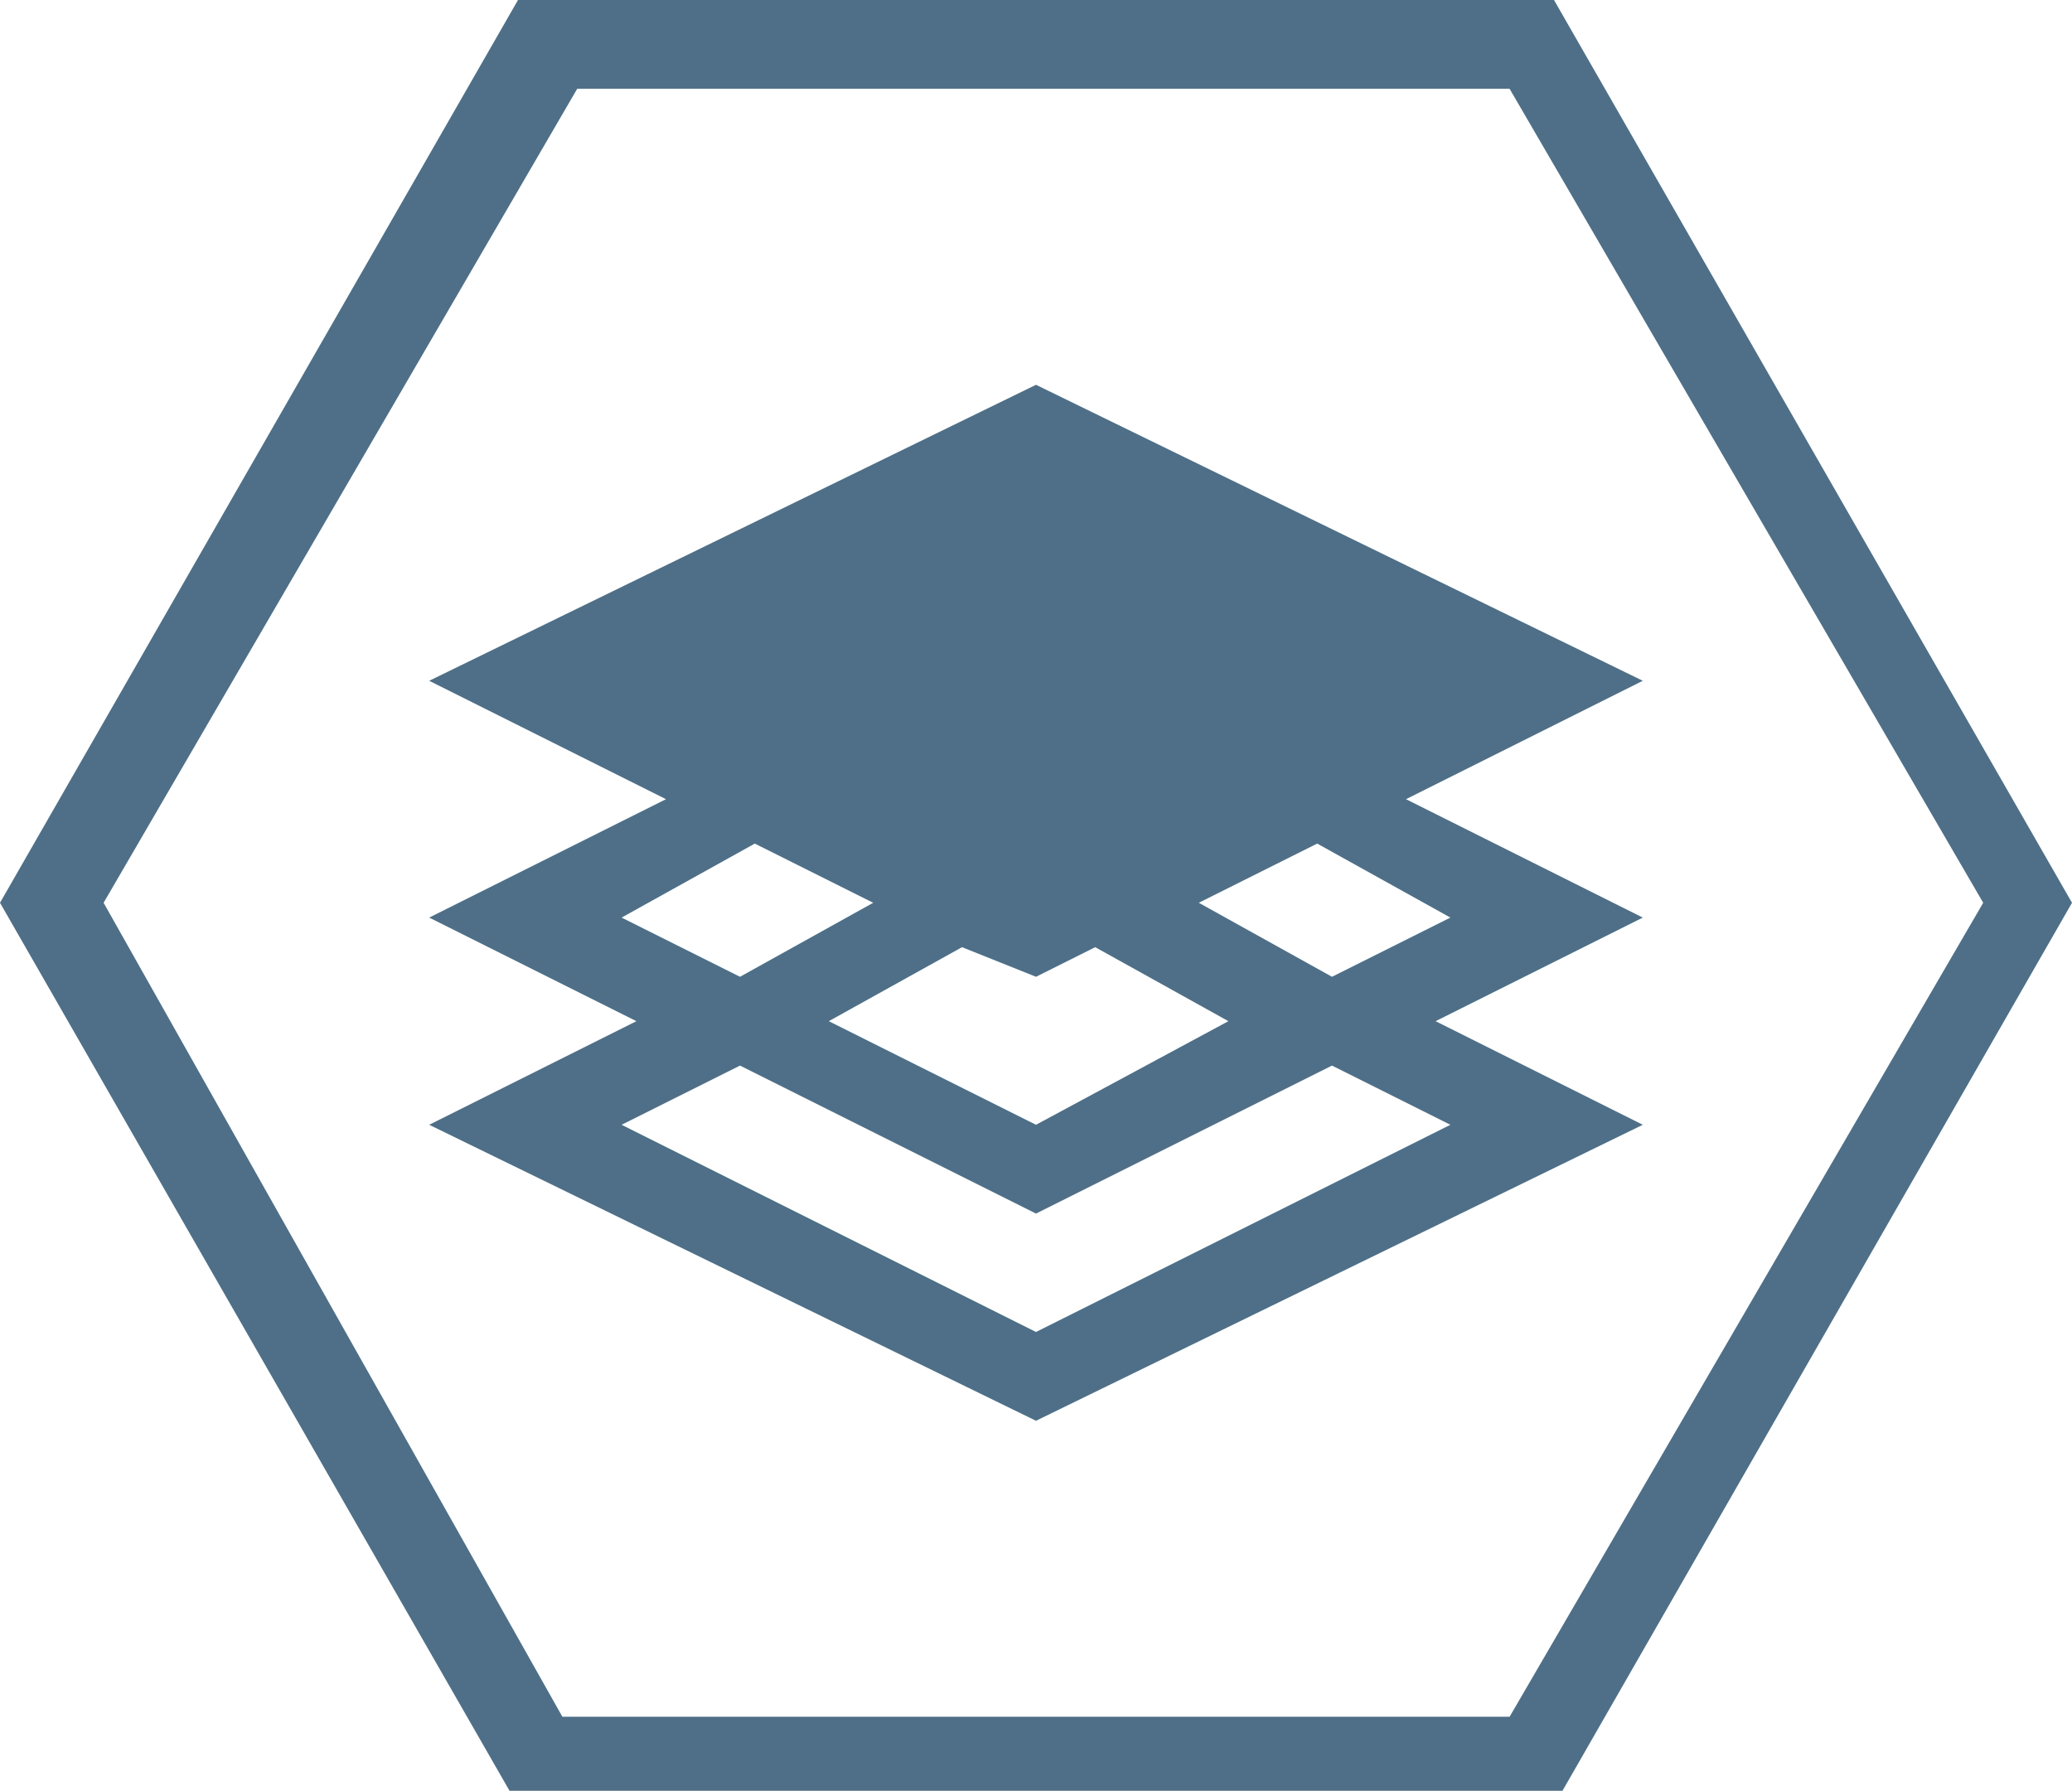 <!-- Generator: Adobe Illustrator 19.0.0, SVG Export Plug-In  -->
<svg version="1.1"
	 xmlns="http://www.w3.org/2000/svg" xmlns:xlink="http://www.w3.org/1999/xlink" xmlns:a="http://ns.adobe.com/AdobeSVGViewerExtensions/3.0/"
	 x="0px" y="0px" width="14px" height="12.1px" viewBox="0 0 14 12.1" style="enable-background:new 0 0 14 12.1;"
	 xml:space="preserve">
<style type="text/css">
	.st0{fill:#4E6F87;}
</style>
<defs>
</defs>
<path class="st0" d="M10.5,0h-7L0,6.1l3.5,6.1h7L14,6.1L10.5,0z M10.2,11.6H3.8L0.7,6.1l3.2-5.5h6.3l3.2,5.5L10.2,11.6z"/>
<path class="st0" d="M9.5,5.4l1.6-0.8L7,2.6l-4.1,2l1.6,0.8L2.9,6.2l1.4,0.7L2.9,7.6l4.1,2l4.1-2L9.7,6.9l1.4-0.7L9.5,5.4z M7,6.6
	l0.4-0.2l0.9,0.5L7,7.6L5.6,6.9l0.9-0.5C6.5,6.4,7,6.6,7,6.6z M4.2,6.2l0.9-0.5l0.8,0.4L5,6.6C5,6.6,4.2,6.2,4.2,6.2z M9.8,7.6L7,9
	L4.2,7.6L5,7.2l2,1l2-1C9,7.2,9.8,7.6,9.8,7.6z M8.1,6.1l0.8-0.4l0.9,0.5L9,6.6L8.1,6.1z"/>
</svg>
